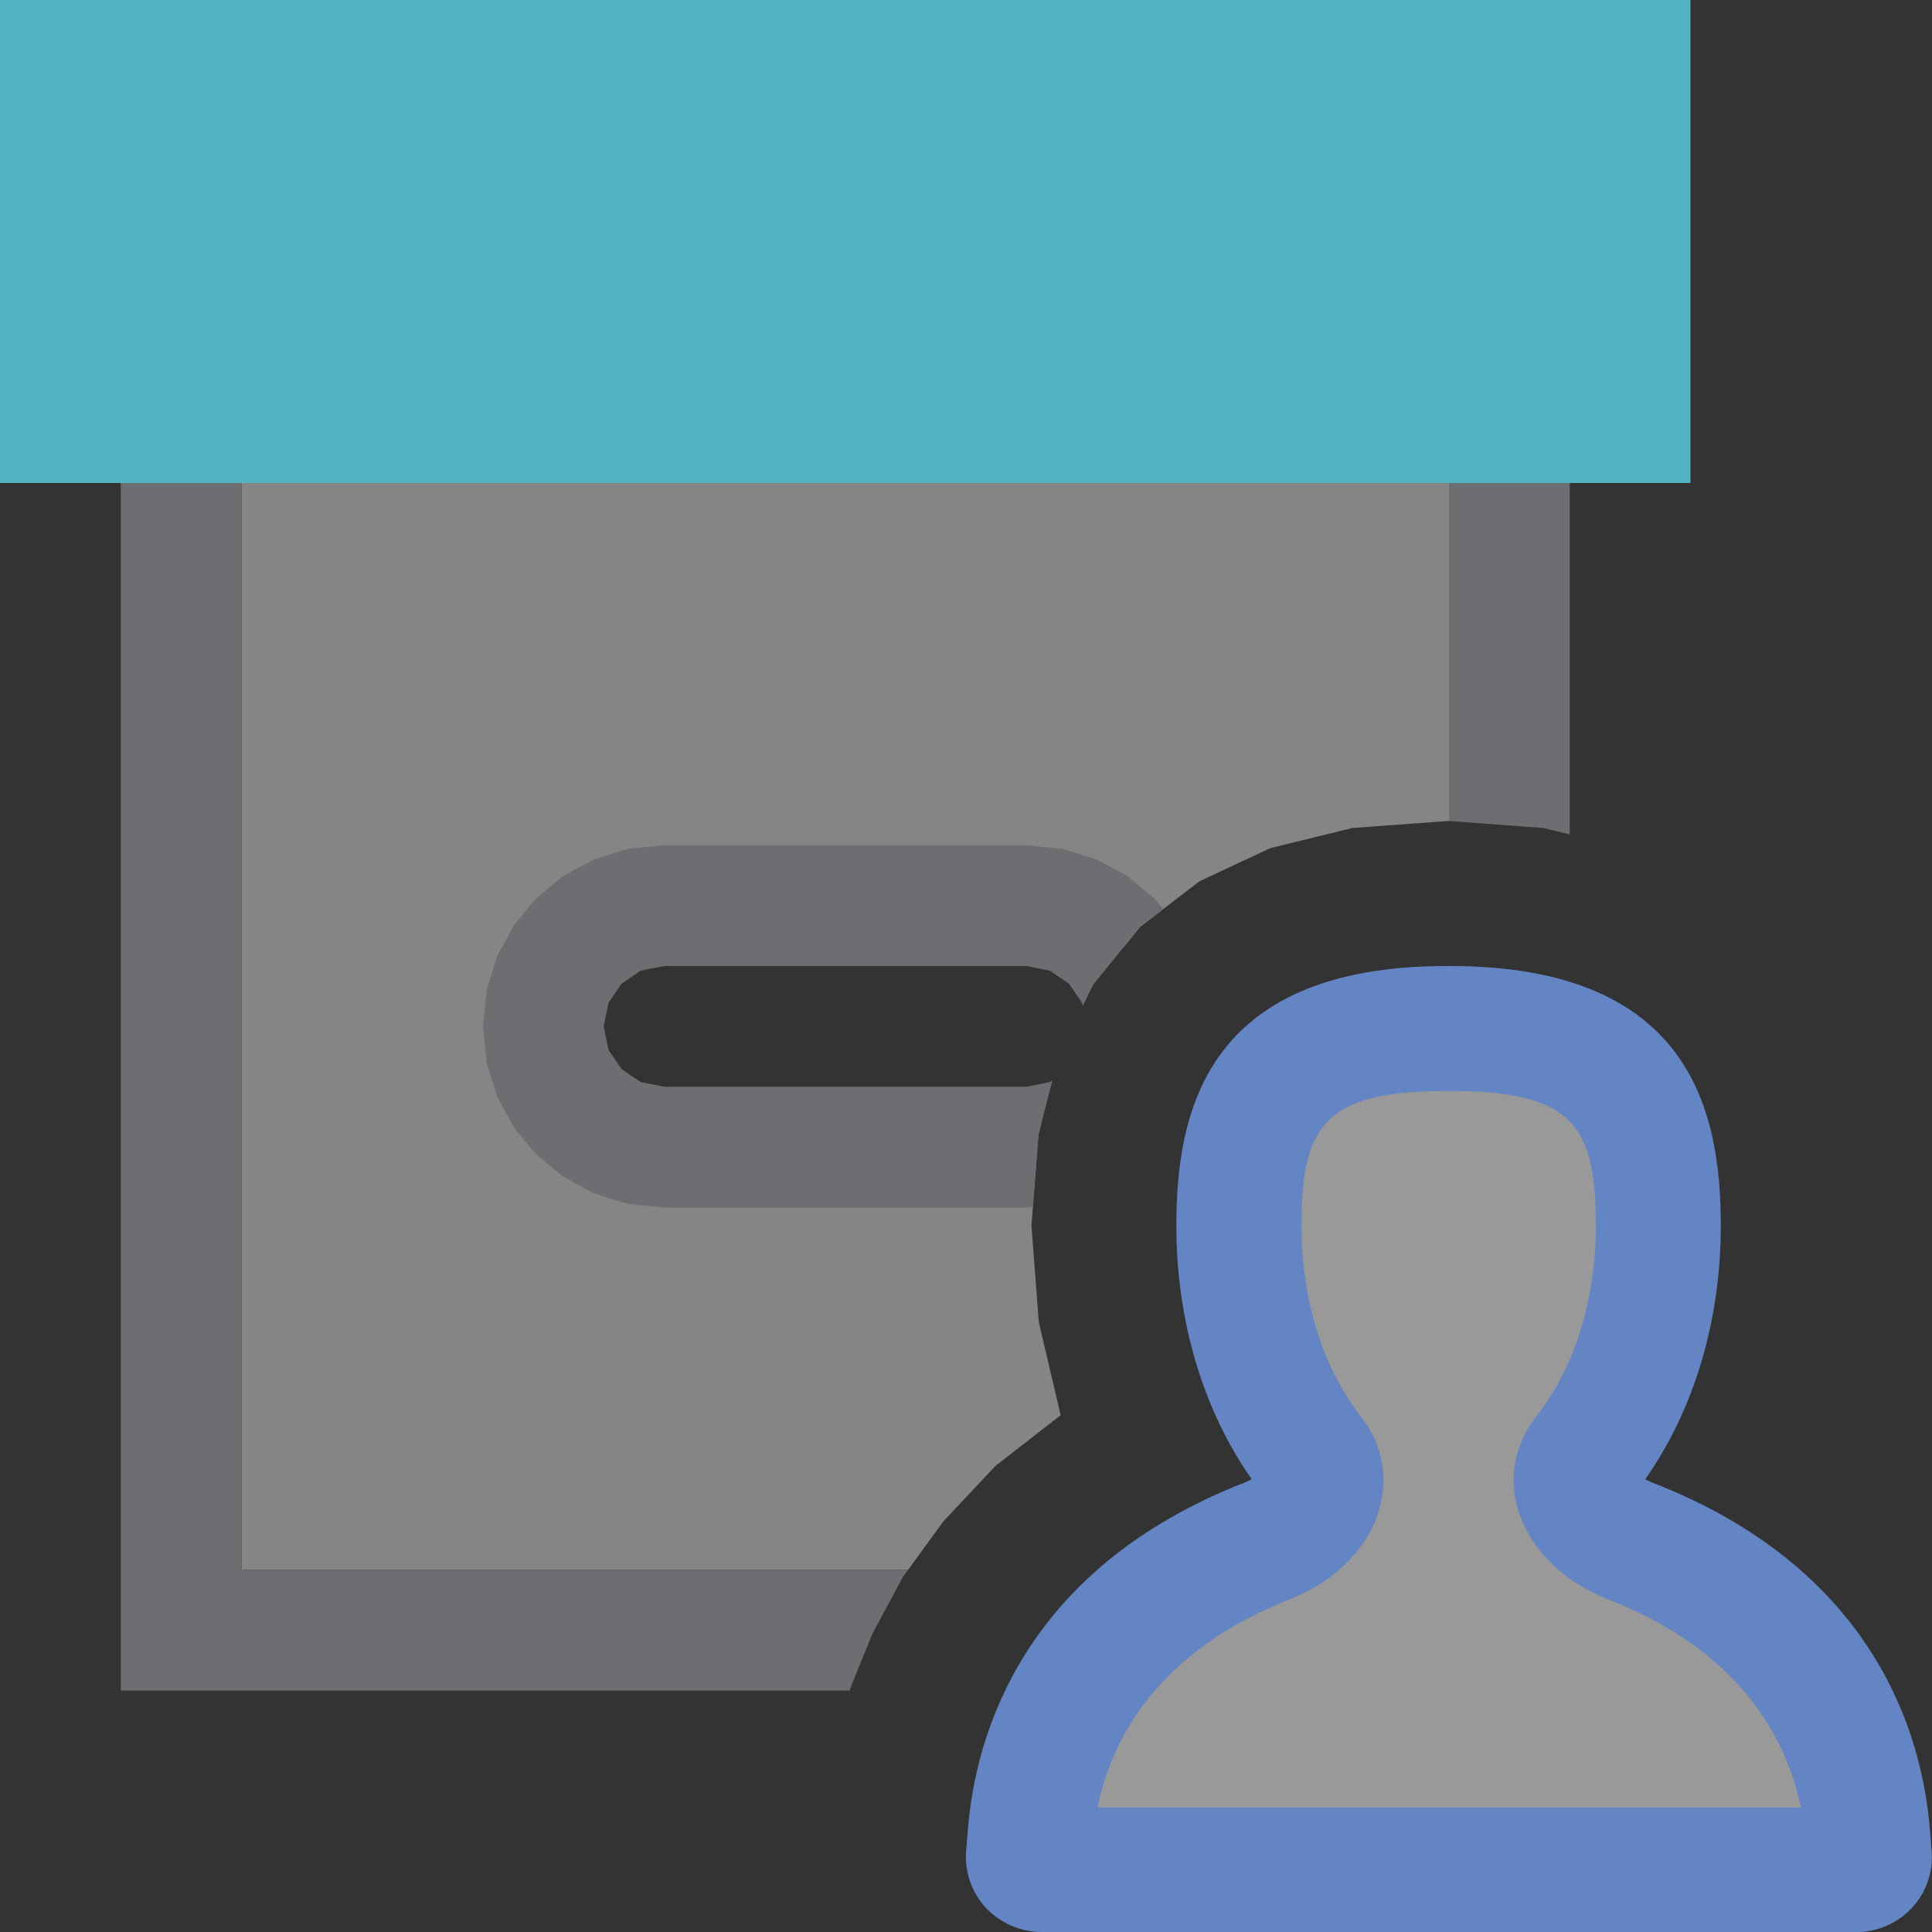 <?xml version="1.0" encoding="UTF-8"?>
<!DOCTYPE svg PUBLIC "-//W3C//DTD SVG 1.1//EN" "http://www.w3.org/Graphics/SVG/1.1/DTD/svg11.dtd">
<svg version="1.1" id="Layer_1" xmlns="http://www.w3.org/2000/svg" xmlns:xlink="http://www.w3.org/1999/xlink" x="0px" y="0px" width="16px" height="16px" viewBox="0 0 16 16" enable-background="new 0 0 16 16" xml:space="preserve">
  <rect x="0" y="0" width="16" height="16" fill="#333333" stroke="none"/>
  <g id="main">
    <g id="icon">
      <path d="M2,13L7.521,13L7.812,12.6L8.244,12.14L8.784,11.72L8.603,10.95L8.542,10.15L8.6,9.396L8.625,9.3L4.8,9.3L4.8,7.7L9.3,7.7L9.3,7.851L9.441,7.677L9.932,7.299L10.52,7.024L11.2,6.857L11.98,6.8L12,6.8L12,4L2,4zz" fill="#FFFFFF" opacity="0.4"/>
      <path d="M1,14L7.038,14L7.046,13.97L7.225,13.53L7.477,13.06L7.521,13L2,13L2,3.5L1,3.5zM12,6.8L12.01,6.8L12.78,6.857L13,6.91L13,3.5L12,3.5zM5.198,7.03L4.917,7.118L4.662,7.256L4.44,7.44L4.256,7.662L4.118,7.917L4.03,8.198L4,8.5L4.03,8.802L4.118,9.083L4.256,9.338L4.44,9.56L4.662,9.744L4.917,9.882L5.198,9.97L5.5,10L8.5,10L8.554,9.995L8.6,9.396L8.716,8.946L8.695,8.961L8.5,9L5.5,9L5.305,8.961L5.147,8.853L5.039,8.695L5,8.5L5.039,8.305L5.147,8.147L5.305,8.039L5.5,8L8.5,8L8.695,8.039L8.853,8.147L8.961,8.305L8.966,8.333L9.053,8.155L9.441,7.677L9.634,7.529L9.56,7.44L9.338,7.256L9.083,7.118L8.802,7.03L8.5,7L5.5,7zz" fill="#6D6E71"/>
      <path d="M0,4L14,4L14,0L0,0zz" fill="#52B4C0"/>
    </g>
    <g id="overlay">
      <path d="M15.401,15.508c0.064,0,0.114,-0.051,0.11,-0.111l-0.015,-0.184c-0.052,-0.647,-0.378,-1.827,-1.977,-2.451c-0.367,-0.148,-0.542,-0.47,-0.367,-0.704c0.437,-0.555,0.611,-1.269,0.611,-1.92c0,-1.008,-0.316,-1.647,-1.726,-1.647h-0.027c-1.405,0,-1.72,0.639,-1.72,1.647c0,0.651,0.173,1.365,0.609,1.92c0.174,0.234,0,0.555,-0.366,0.704c-1.593,0.624,-1.917,1.803,-1.969,2.451l-0.015,0.184c-0.005,0.06,0.045,0.111,0.109,0.111H15.401z" fill="#FFFFFF" opacity="0.5"/>
      <path d="M8.627,16c-0.176,0,-0.345,-0.074,-0.464,-0.202c-0.116,-0.126,-0.175,-0.296,-0.162,-0.466l0.015,-0.183c0.061,-0.763,0.442,-2.151,2.296,-2.873c0.021,-0.009,0.039,-0.018,0.054,-0.026c-0.403,-0.572,-0.624,-1.314,-0.624,-2.098c0,-0.924,0.232,-2.152,2.238,-2.152h0.027c2.012,0,2.244,1.228,2.244,2.152c0,0.784,-0.222,1.526,-0.626,2.098c0.015,0.009,0.034,0.018,0.056,0.027c1.859,0.721,2.24,2.109,2.301,2.872l0.015,0.183c0.014,0.17,-0.045,0.34,-0.161,0.466c-0.119,0.129,-0.288,0.203,-0.465,0.203H8.627zM14.913,14.967c-0.116,-0.563,-0.495,-1.296,-1.61,-1.728c-0.37,-0.148,-0.644,-0.427,-0.734,-0.747c-0.073,-0.262,-0.024,-0.526,0.14,-0.743l0.006,-0.008c0.323,-0.408,0.501,-0.972,0.501,-1.588c0,-0.825,-0.183,-1.118,-1.208,-1.118h-0.027c-1.02,0,-1.202,0.293,-1.202,1.118c0,0.617,0.177,1.18,0.498,1.587l0.007,0.009c0.164,0.218,0.213,0.482,0.14,0.745c-0.089,0.319,-0.361,0.597,-0.726,0.744c-1.115,0.434,-1.493,1.167,-1.609,1.731H14.913z" fill="#6485C3"/>
    </g>
  </g>
</svg>
